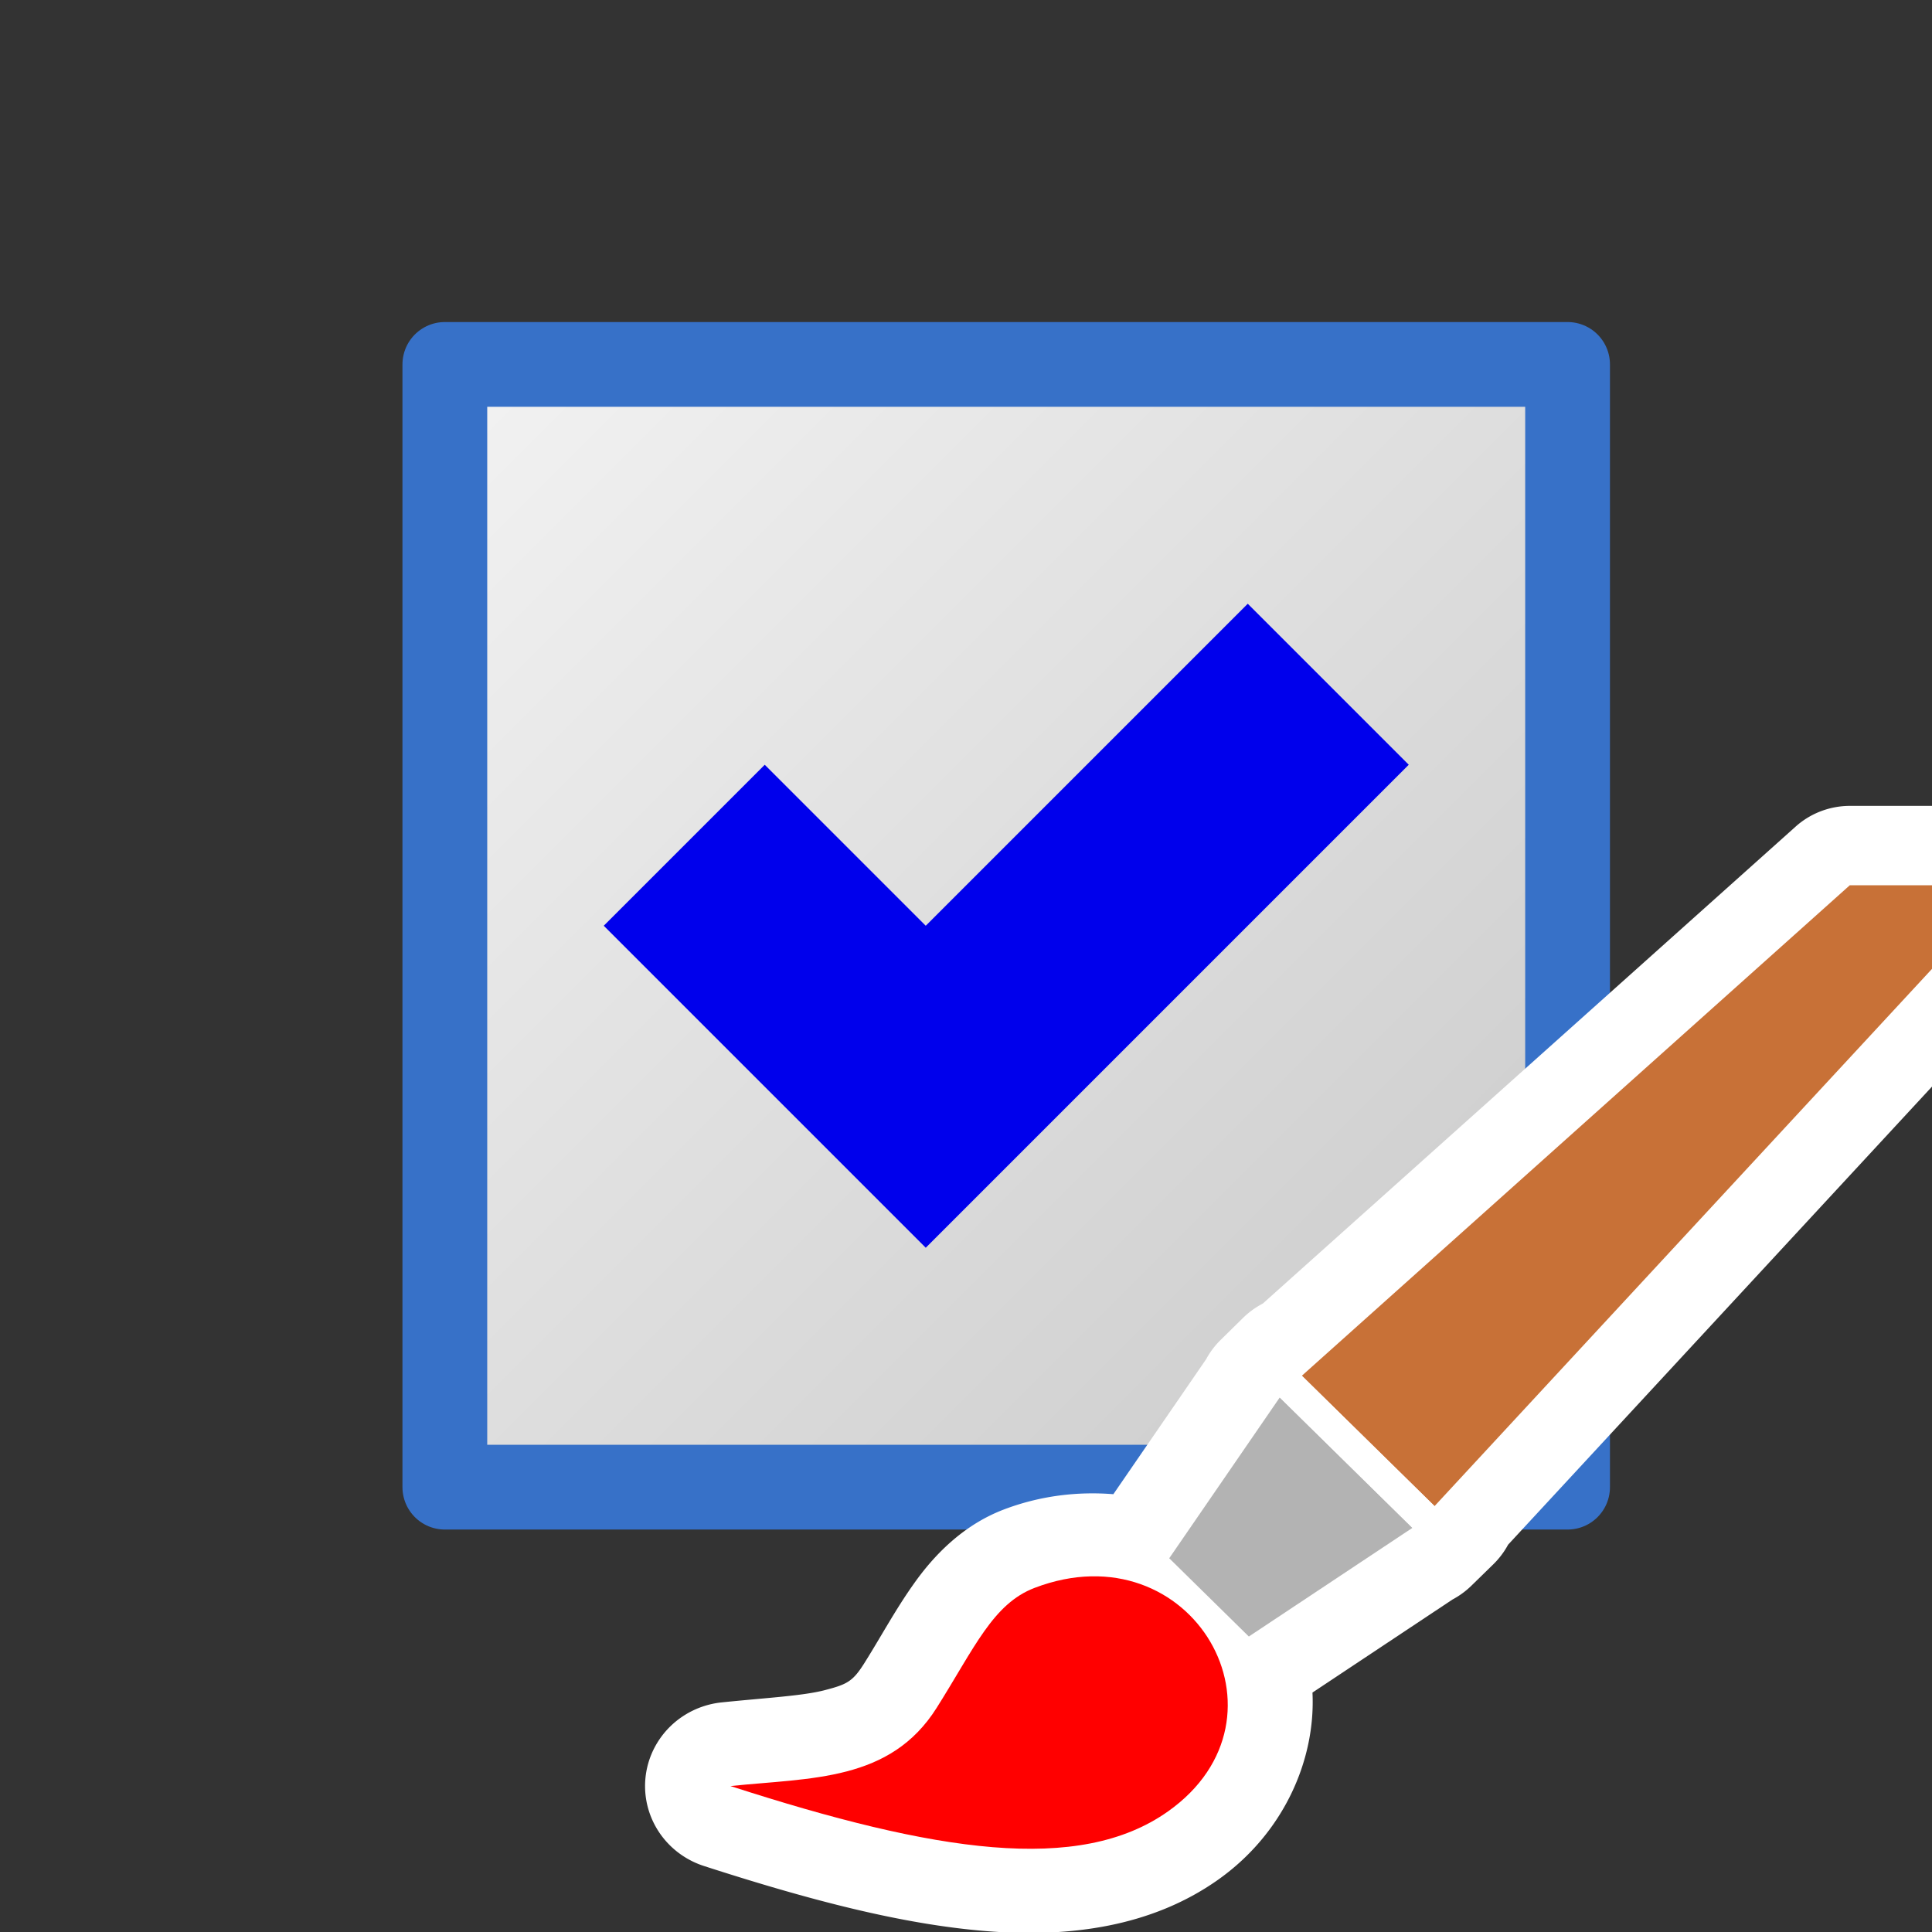 <?xml version="1.0" encoding="UTF-8" standalone="no"?>
<!-- Created with Inkscape (http://www.inkscape.org/) -->

<svg
   xmlns:dc="http://purl.org/dc/elements/1.1/"
   xmlns:cc="http://creativecommons.org/ns#"
   xmlns:rdf="http://www.w3.org/1999/02/22-rdf-syntax-ns#"
   xmlns:svg="http://www.w3.org/2000/svg"
   xmlns="http://www.w3.org/2000/svg"
   xmlns:xlink="http://www.w3.org/1999/xlink"
   xmlns:sodipodi="http://sodipodi.sourceforge.net/DTD/sodipodi-0.dtd"
   xmlns:inkscape="http://www.inkscape.org/namespaces/inkscape"
   width="24"
   height="24"
   viewBox="0 0 24 24"
   id="svg4225"
   version="1.1"
   inkscape:version="0.92.2 (5c3e80d, 2017-08-06)"
   sodipodi:docname="tcdcheckbox.svg"
   inkscape:export-filename="tcdcheckbox.png"
   inkscape:export-xdpi="96"
   inkscape:export-ydpi="96">
  <rect x="0" y="0" width="24" height="24" fill="#333333" stroke="none"/>
  <defs
     id="defs4227">
    <linearGradient
       inkscape:collect="always"
       id="linearGradient968">
      <stop
         style="stop-color:#cccccc;stop-opacity:1"
         offset="0"
         id="stop964" />
      <stop
         style="stop-color:#ffffff;stop-opacity:1"
         offset="1"
         id="stop966" />
    </linearGradient>
    <linearGradient
       inkscape:collect="always"
       xlink:href="#linearGradient968"
       id="linearGradient970"
       x1="20"
       y1="1048.362"
       x2="-3"
       y2="1025.362"
       gradientUnits="userSpaceOnUse"
       gradientTransform="matrix(0.736,0,0,0.736,3.667,274.042)" />
  </defs>
  <sodipodi:namedview
     id="base"
     pagecolor="#ffffff"
     bordercolor="#666666"
     borderopacity="1.0"
     inkscape:pageopacity="0.0"
     inkscape:pageshadow="2"
     inkscape:zoom="32.906756"
     inkscape:cx="7.2350998"
     inkscape:cy="9.3997788"
     inkscape:document-units="px"
     inkscape:current-layer="layer1"
     showgrid="true"
     inkscape:snap-bbox="true"
     inkscape:bbox-paths="true"
     inkscape:bbox-nodes="true"
     inkscape:snap-bbox-edge-midpoints="true"
     inkscape:snap-bbox-midpoints="true"
     inkscape:object-paths="true"
     inkscape:snap-intersection-paths="true"
     inkscape:object-nodes="true"
     inkscape:snap-smooth-nodes="true"
     inkscape:snap-midpoints="true"
     inkscape:snap-object-midpoints="true"
     inkscape:snap-center="true"
     units="px"
     inkscape:window-width="1920"
     inkscape:window-height="1137"
     inkscape:window-x="-8"
     inkscape:window-y="-8"
     inkscape:window-maximized="1"
     showguides="true"
     inkscape:guide-bbox="true">
    <inkscape:grid
       type="xygrid"
       id="grid4241" />
  </sodipodi:namedview>
  <g
     inkscape:label="Ebene 1"
     inkscape:groupmode="layer"
     id="layer1"
     transform="translate(0,-1028.362)">
    <g
       id="g840">
      <rect
         y="1032.889"
         x="5.526"
         height="13.947"
         width="13.947"
         id="rect842"
         style="opacity:1;fill:url(#linearGradient970);fill-opacity:1;stroke:#3771c8;stroke-width:1.053;stroke-linecap:round;stroke-linejoin:round;stroke-miterlimit:4;stroke-dasharray:none;stroke-dashoffset:0;stroke-opacity:1;paint-order:normal" />
      <path
         sodipodi:nodetypes="ccccccc"
         inkscape:connector-curvature="0"
         id="path836"
         d="m 15.5,1035.862 2,2 -6,6 -4,-4 2,-2 2,2 z"
         style="fill:#0000ec;fill-rule:evenodd;stroke:none;stroke-width:1px;stroke-linecap:butt;stroke-linejoin:miter;stroke-opacity:1;fill-opacity:1" />
    </g>
    <g
       id="layer1-2"
       inkscape:label="Ebene 1">
      <g
         style="stroke-width:1.006"
         transform="matrix(1.003,0,0,0.986,-26.133,16.52)"
         id="g907">
        <path
           inkscape:connector-curvature="0"
           style="fill:#ffffff;fill-rule:evenodd;stroke:none;stroke-width:1.006px;stroke-linecap:butt;stroke-linejoin:miter;stroke-opacity:1"
           d="m 48.965,8 a 0.999,0.999 0 0 0 -0.672,0.262 l -6.598,6.008 a 1.031,1.031 0 0 0 -0.246,0.182 l -0.273,0.273 a 1.031,1.031 0 0 0 -0.184,0.248 l -1.148,1.699 c -0.441,-0.036 -0.905,0.018 -1.357,0.193 -0.515,0.2 -0.872,0.588 -1.109,0.928 -0.238,0.34 -0.406,0.665 -0.621,1.012 -0.143,0.231 -0.217,0.264 -0.488,0.336 -0.272,0.072 -0.722,0.096 -1.277,0.154 a 1.06,1.06 0 0 0 -0.219,2.061 c 1.306,0.429 2.444,0.733 3.49,0.82 1.046,0.087 2.059,-0.058 2.877,-0.646 0.811,-0.583 1.211,-1.508 1.17,-2.359 l 1.734,-1.172 a 1.031,1.031 0 0 0 0.23,-0.17 l 0.275,-0.273 a 1.031,1.031 0 0 0 0.184,-0.248 1.031,1.031 0 0 0 0.002,-0.002 L 50,11.518 V 8 Z"
           transform="translate(0,1028.362)"
           id="path860" />
        <g
           style="stroke-width:1.006"
           transform="translate(26,9)"
           id="g895">
          <path
             inkscape:connector-curvature="0"
             id="path884"
             d="m 14.152,1037.224 0.383,-0.383 0.986,0.986 -0.383,0.383 z"
             style="opacity:1;fill:#ffffff;fill-opacity:1;fill-rule:evenodd;stroke:none;stroke-width:1.006;stroke-linecap:square;stroke-linejoin:miter;stroke-miterlimit:4;stroke-dasharray:none;stroke-dashoffset:0;stroke-opacity:1;paint-order:normal" />
          <path
             sodipodi:nodetypes="csssc"
             inkscape:connector-curvature="0"
             id="path886"
             d="m 9.101,1039.711 c 1.005,-0.106 1.979,-0.056 2.555,-0.986 0.47,-0.758 0.697,-1.311 1.213,-1.511 1.952,-0.758 3.3,1.631 1.651,2.817 -1.101,0.792 -2.879,0.515 -5.418,-0.32 z"
             style="fill:#ff0000;fill-rule:evenodd;stroke:none;stroke-width:1.006px;stroke-linecap:butt;stroke-linejoin:miter;stroke-opacity:1" />
          <path
             inkscape:connector-curvature="0"
             id="path888"
             d="m 14.536,1036.841 0.986,0.986 2.026,-1.369 -1.643,-1.643 z"
             style="fill:#b3b3b3;fill-rule:evenodd;stroke:none;stroke-width:1.006px;stroke-linecap:butt;stroke-linejoin:miter;stroke-opacity:1"
             sodipodi:nodetypes="ccccc" />
          <path
             style="fill:#c87137;fill-rule:evenodd;stroke:none;stroke-width:1.006px;stroke-linecap:butt;stroke-linejoin:miter;stroke-opacity:1"
             d="M 22.965,0 16.178,6.18 17.822,7.822 24,1.035 V 0 Z"
             transform="translate(0,1028.362)"
             id="path890"
             inkscape:connector-curvature="0" />
          <path
             inkscape:connector-curvature="0"
             id="path892"
             d="m 15.905,1034.815 0.274,-0.274 1.643,1.643 -0.274,0.274 z"
             style="opacity:1;fill:#ffffff;fill-opacity:1;fill-rule:evenodd;stroke:none;stroke-width:1.006;stroke-linecap:square;stroke-linejoin:miter;stroke-miterlimit:4;stroke-dasharray:none;stroke-dashoffset:0;stroke-opacity:1;paint-order:normal" />
        </g>
      </g>
    </g>
  </g>
</svg>
